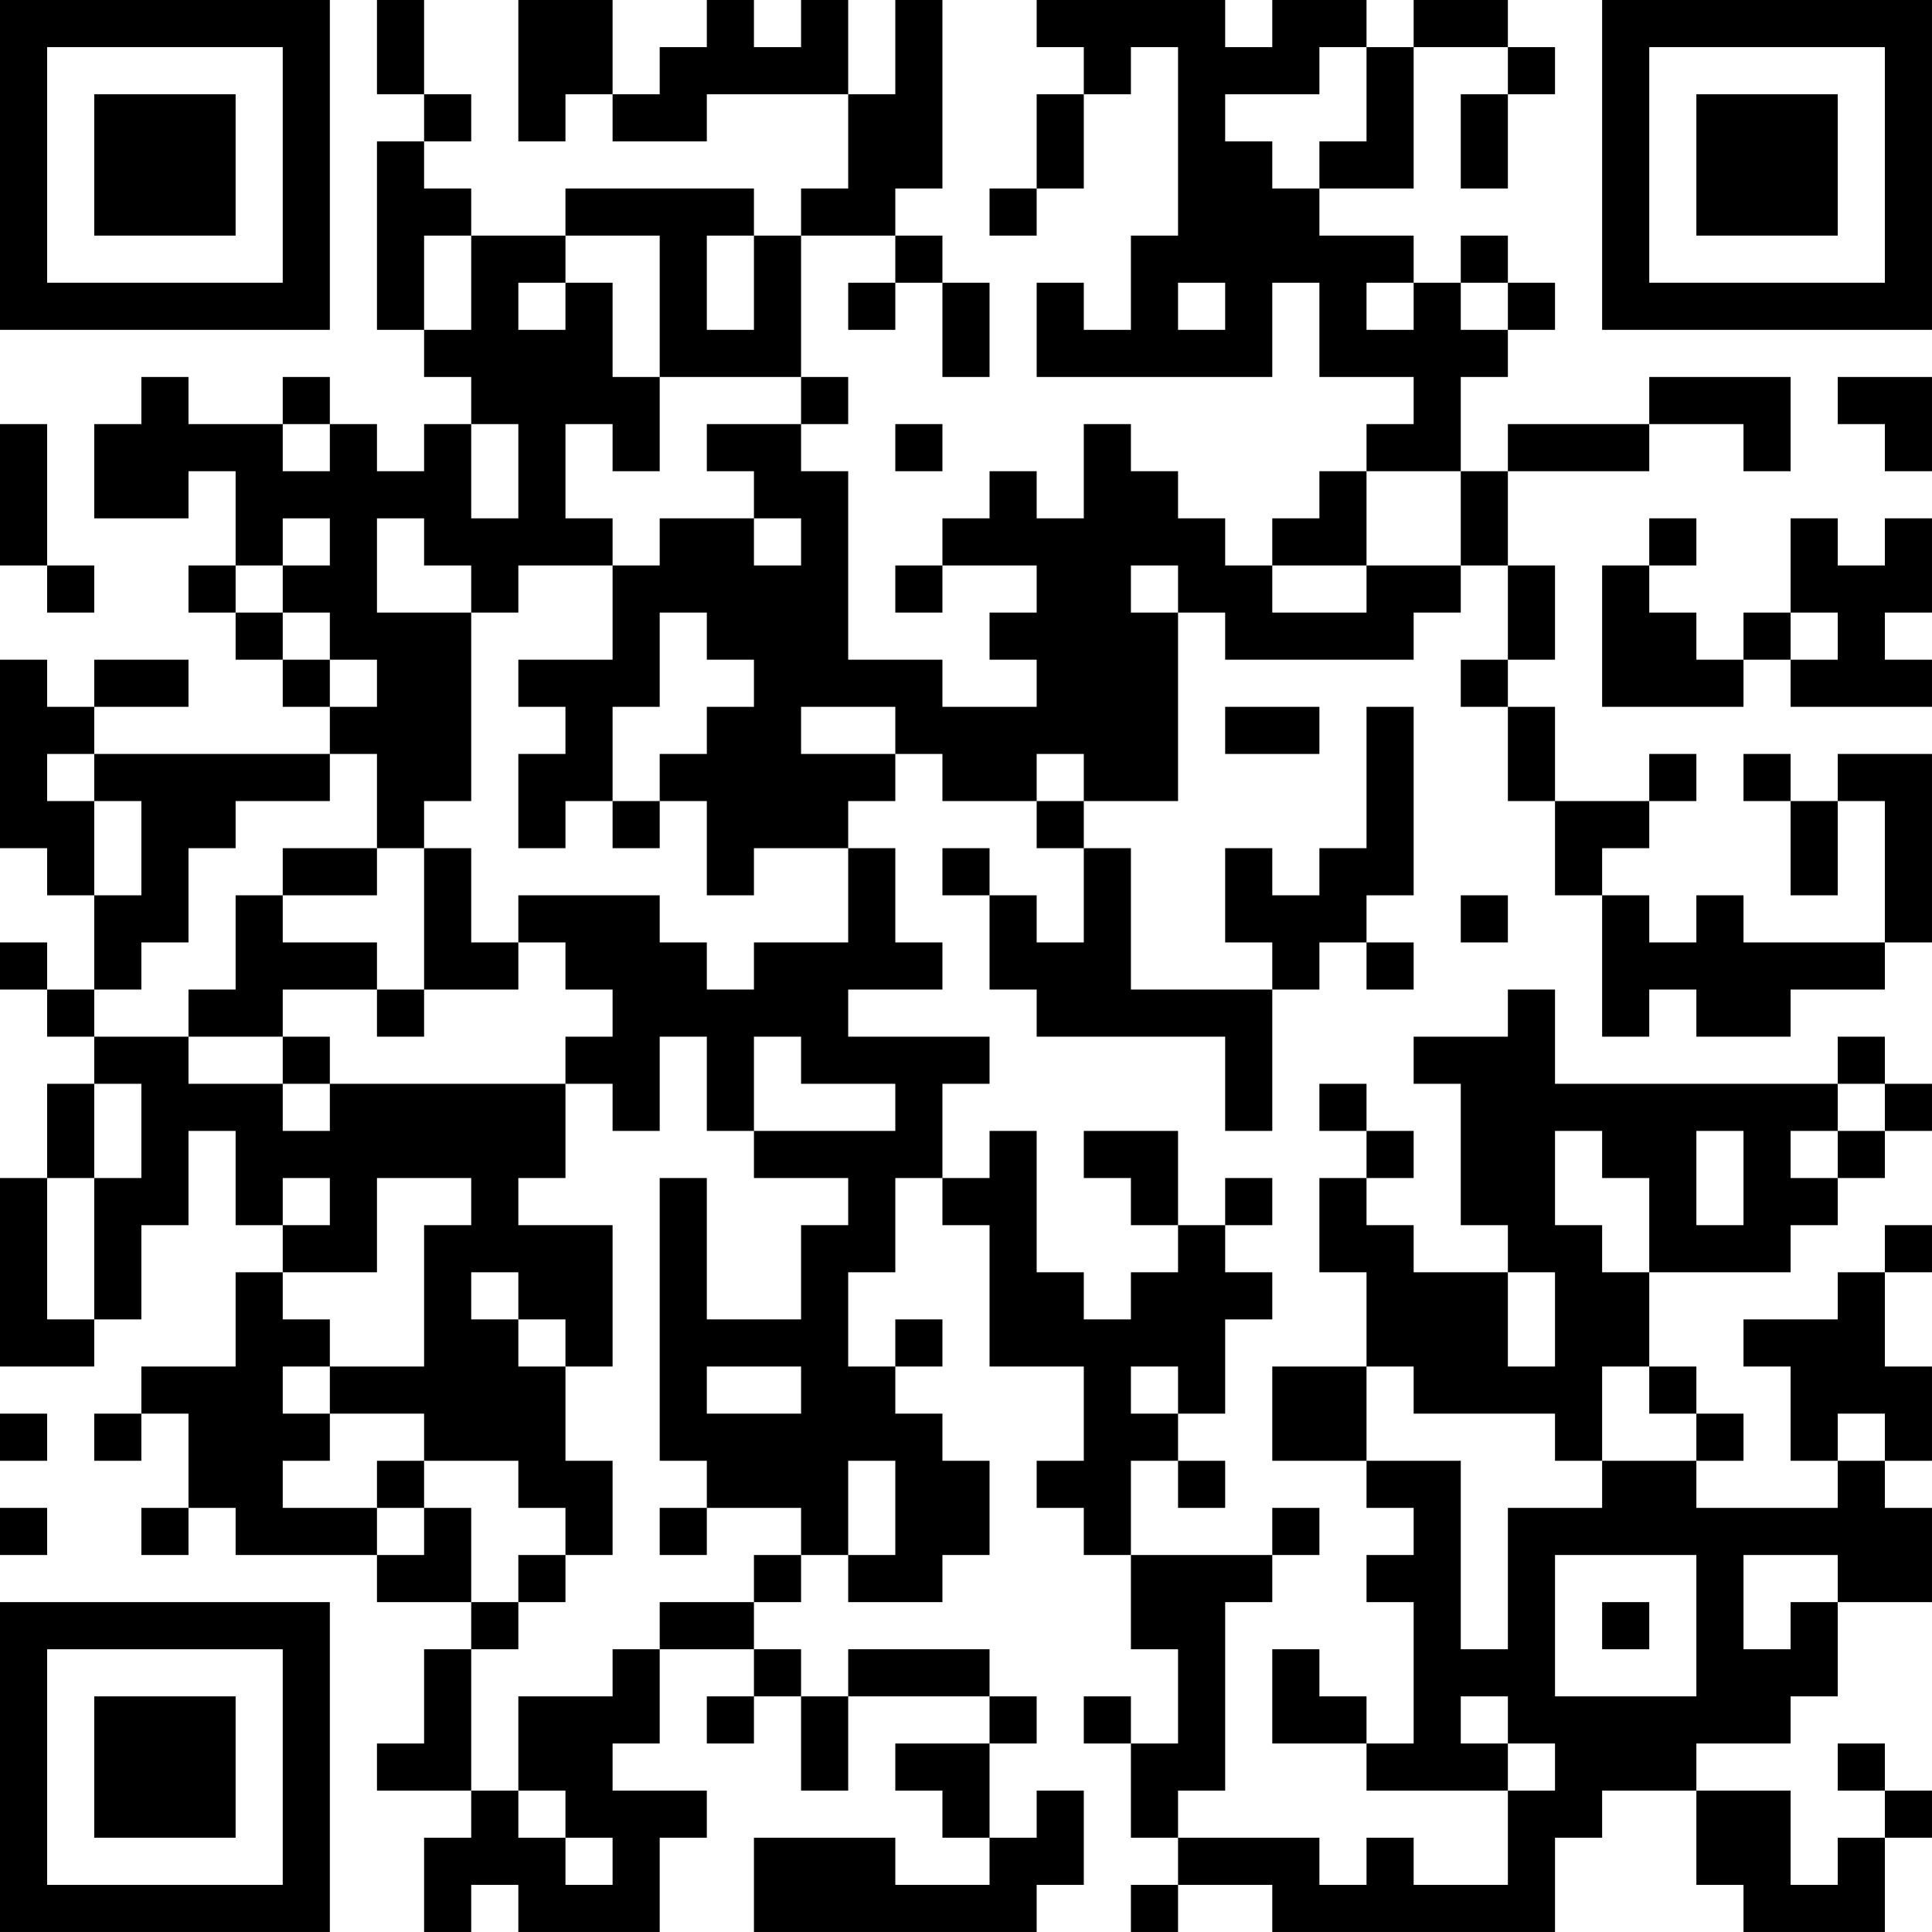<?xml version="1.0" encoding="UTF-8"?>
<svg xmlns="http://www.w3.org/2000/svg" version="1.1" width="200" height="200" viewBox="0 0 200 200"><rect x="0" y="0" width="200" height="200" fill="#ffffff"/><g transform="scale(4.878)"><g transform="translate(0,0)"><path fill-rule="evenodd" d="M8 0L8 2L9 2L9 3L8 3L8 7L9 7L9 8L10 8L10 9L9 9L9 10L8 10L8 9L7 9L7 8L6 8L6 9L4 9L4 8L3 8L3 9L2 9L2 11L4 11L4 10L5 10L5 12L4 12L4 13L5 13L5 14L6 14L6 15L7 15L7 16L2 16L2 15L4 15L4 14L2 14L2 15L1 15L1 14L0 14L0 18L1 18L1 19L2 19L2 21L1 21L1 20L0 20L0 21L1 21L1 22L2 22L2 23L1 23L1 25L0 25L0 29L2 29L2 28L3 28L3 26L4 26L4 24L5 24L5 26L6 26L6 27L5 27L5 29L3 29L3 30L2 30L2 31L3 31L3 30L4 30L4 32L3 32L3 33L4 33L4 32L5 32L5 33L8 33L8 34L10 34L10 35L9 35L9 37L8 37L8 38L10 38L10 39L9 39L9 41L10 41L10 40L11 40L11 41L14 41L14 39L15 39L15 38L13 38L13 37L14 37L14 35L16 35L16 36L15 36L15 37L16 37L16 36L17 36L17 38L18 38L18 36L21 36L21 37L19 37L19 38L20 38L20 39L21 39L21 40L19 40L19 39L16 39L16 41L22 41L22 40L23 40L23 38L22 38L22 39L21 39L21 37L22 37L22 36L21 36L21 35L18 35L18 36L17 36L17 35L16 35L16 34L17 34L17 33L18 33L18 34L20 34L20 33L21 33L21 31L20 31L20 30L19 30L19 29L20 29L20 28L19 28L19 29L18 29L18 27L19 27L19 25L20 25L20 26L21 26L21 29L23 29L23 31L22 31L22 32L23 32L23 33L24 33L24 35L25 35L25 37L24 37L24 36L23 36L23 37L24 37L24 39L25 39L25 40L24 40L24 41L25 41L25 40L27 40L27 41L33 41L33 39L34 39L34 38L36 38L36 40L37 40L37 41L40 41L40 39L41 39L41 38L40 38L40 37L39 37L39 38L40 38L40 39L39 39L39 40L38 40L38 38L36 38L36 37L38 37L38 36L39 36L39 34L41 34L41 32L40 32L40 31L41 31L41 29L40 29L40 27L41 27L41 26L40 26L40 27L39 27L39 28L37 28L37 29L38 29L38 31L39 31L39 32L36 32L36 31L37 31L37 30L36 30L36 29L35 29L35 27L38 27L38 26L39 26L39 25L40 25L40 24L41 24L41 23L40 23L40 22L39 22L39 23L33 23L33 21L32 21L32 22L30 22L30 23L31 23L31 26L32 26L32 27L30 27L30 26L29 26L29 25L30 25L30 24L29 24L29 23L28 23L28 24L29 24L29 25L28 25L28 27L29 27L29 29L27 29L27 31L29 31L29 32L30 32L30 33L29 33L29 34L30 34L30 37L29 37L29 36L28 36L28 35L27 35L27 37L29 37L29 38L32 38L32 40L30 40L30 39L29 39L29 40L28 40L28 39L25 39L25 38L26 38L26 34L27 34L27 33L28 33L28 32L27 32L27 33L24 33L24 31L25 31L25 32L26 32L26 31L25 31L25 30L26 30L26 28L27 28L27 27L26 27L26 26L27 26L27 25L26 25L26 26L25 26L25 24L23 24L23 25L24 25L24 26L25 26L25 27L24 27L24 28L23 28L23 27L22 27L22 24L21 24L21 25L20 25L20 23L21 23L21 22L18 22L18 21L20 21L20 20L19 20L19 18L18 18L18 17L19 17L19 16L20 16L20 17L22 17L22 18L23 18L23 20L22 20L22 19L21 19L21 18L20 18L20 19L21 19L21 21L22 21L22 22L26 22L26 24L27 24L27 21L28 21L28 20L29 20L29 21L30 21L30 20L29 20L29 19L30 19L30 15L29 15L29 18L28 18L28 19L27 19L27 18L26 18L26 20L27 20L27 21L24 21L24 18L23 18L23 17L25 17L25 13L26 13L26 14L30 14L30 13L31 13L31 12L32 12L32 14L31 14L31 15L32 15L32 17L33 17L33 19L34 19L34 22L35 22L35 21L36 21L36 22L38 22L38 21L40 21L40 20L41 20L41 16L39 16L39 17L38 17L38 16L37 16L37 17L38 17L38 19L39 19L39 17L40 17L40 20L37 20L37 19L36 19L36 20L35 20L35 19L34 19L34 18L35 18L35 17L36 17L36 16L35 16L35 17L33 17L33 15L32 15L32 14L33 14L33 12L32 12L32 10L35 10L35 9L37 9L37 10L38 10L38 8L35 8L35 9L32 9L32 10L31 10L31 8L32 8L32 7L33 7L33 6L32 6L32 5L31 5L31 6L30 6L30 5L28 5L28 4L30 4L30 1L32 1L32 2L31 2L31 4L32 4L32 2L33 2L33 1L32 1L32 0L30 0L30 1L29 1L29 0L27 0L27 1L26 1L26 0L22 0L22 1L23 1L23 2L22 2L22 4L21 4L21 5L22 5L22 4L23 4L23 2L24 2L24 1L25 1L25 5L24 5L24 7L23 7L23 6L22 6L22 8L27 8L27 6L28 6L28 8L30 8L30 9L29 9L29 10L28 10L28 11L27 11L27 12L26 12L26 11L25 11L25 10L24 10L24 9L23 9L23 11L22 11L22 10L21 10L21 11L20 11L20 12L19 12L19 13L20 13L20 12L22 12L22 13L21 13L21 14L22 14L22 15L20 15L20 14L18 14L18 10L17 10L17 9L18 9L18 8L17 8L17 5L19 5L19 6L18 6L18 7L19 7L19 6L20 6L20 8L21 8L21 6L20 6L20 5L19 5L19 4L20 4L20 0L19 0L19 2L18 2L18 0L17 0L17 1L16 1L16 0L15 0L15 1L14 1L14 2L13 2L13 0L11 0L11 3L12 3L12 2L13 2L13 3L15 3L15 2L18 2L18 4L17 4L17 5L16 5L16 4L12 4L12 5L10 5L10 4L9 4L9 3L10 3L10 2L9 2L9 0ZM28 1L28 2L26 2L26 3L27 3L27 4L28 4L28 3L29 3L29 1ZM9 5L9 7L10 7L10 5ZM12 5L12 6L11 6L11 7L12 7L12 6L13 6L13 8L14 8L14 10L13 10L13 9L12 9L12 11L13 11L13 12L11 12L11 13L10 13L10 12L9 12L9 11L8 11L8 13L10 13L10 17L9 17L9 18L8 18L8 16L7 16L7 17L5 17L5 18L4 18L4 20L3 20L3 21L2 21L2 22L4 22L4 23L6 23L6 24L7 24L7 23L12 23L12 25L11 25L11 26L13 26L13 29L12 29L12 28L11 28L11 27L10 27L10 28L11 28L11 29L12 29L12 31L13 31L13 33L12 33L12 32L11 32L11 31L9 31L9 30L7 30L7 29L9 29L9 26L10 26L10 25L8 25L8 27L6 27L6 28L7 28L7 29L6 29L6 30L7 30L7 31L6 31L6 32L8 32L8 33L9 33L9 32L10 32L10 34L11 34L11 35L10 35L10 38L11 38L11 39L12 39L12 40L13 40L13 39L12 39L12 38L11 38L11 36L13 36L13 35L14 35L14 34L16 34L16 33L17 33L17 32L15 32L15 31L14 31L14 25L15 25L15 28L17 28L17 26L18 26L18 25L16 25L16 24L19 24L19 23L17 23L17 22L16 22L16 24L15 24L15 22L14 22L14 24L13 24L13 23L12 23L12 22L13 22L13 21L12 21L12 20L11 20L11 19L14 19L14 20L15 20L15 21L16 21L16 20L18 20L18 18L16 18L16 19L15 19L15 17L14 17L14 16L15 16L15 15L16 15L16 14L15 14L15 13L14 13L14 15L13 15L13 17L12 17L12 18L11 18L11 16L12 16L12 15L11 15L11 14L13 14L13 12L14 12L14 11L16 11L16 12L17 12L17 11L16 11L16 10L15 10L15 9L17 9L17 8L14 8L14 5ZM15 5L15 7L16 7L16 5ZM25 6L25 7L26 7L26 6ZM29 6L29 7L30 7L30 6ZM31 6L31 7L32 7L32 6ZM39 8L39 9L40 9L40 10L41 10L41 8ZM0 9L0 12L1 12L1 13L2 13L2 12L1 12L1 9ZM6 9L6 10L7 10L7 9ZM10 9L10 11L11 11L11 9ZM19 9L19 10L20 10L20 9ZM29 10L29 12L27 12L27 13L29 13L29 12L31 12L31 10ZM6 11L6 12L5 12L5 13L6 13L6 14L7 14L7 15L8 15L8 14L7 14L7 13L6 13L6 12L7 12L7 11ZM35 11L35 12L34 12L34 15L37 15L37 14L38 14L38 15L41 15L41 14L40 14L40 13L41 13L41 11L40 11L40 12L39 12L39 11L38 11L38 13L37 13L37 14L36 14L36 13L35 13L35 12L36 12L36 11ZM24 12L24 13L25 13L25 12ZM38 13L38 14L39 14L39 13ZM17 15L17 16L19 16L19 15ZM26 15L26 16L28 16L28 15ZM1 16L1 17L2 17L2 19L3 19L3 17L2 17L2 16ZM22 16L22 17L23 17L23 16ZM13 17L13 18L14 18L14 17ZM6 18L6 19L5 19L5 21L4 21L4 22L6 22L6 23L7 23L7 22L6 22L6 21L8 21L8 22L9 22L9 21L11 21L11 20L10 20L10 18L9 18L9 21L8 21L8 20L6 20L6 19L8 19L8 18ZM31 19L31 20L32 20L32 19ZM2 23L2 25L1 25L1 28L2 28L2 25L3 25L3 23ZM39 23L39 24L38 24L38 25L39 25L39 24L40 24L40 23ZM33 24L33 26L34 26L34 27L35 27L35 25L34 25L34 24ZM36 24L36 26L37 26L37 24ZM6 25L6 26L7 26L7 25ZM32 27L32 29L33 29L33 27ZM15 29L15 30L17 30L17 29ZM24 29L24 30L25 30L25 29ZM29 29L29 31L31 31L31 35L32 35L32 32L34 32L34 31L36 31L36 30L35 30L35 29L34 29L34 31L33 31L33 30L30 30L30 29ZM0 30L0 31L1 31L1 30ZM39 30L39 31L40 31L40 30ZM8 31L8 32L9 32L9 31ZM18 31L18 33L19 33L19 31ZM0 32L0 33L1 33L1 32ZM14 32L14 33L15 33L15 32ZM11 33L11 34L12 34L12 33ZM33 33L33 36L36 36L36 33ZM37 33L37 35L38 35L38 34L39 34L39 33ZM34 34L34 35L35 35L35 34ZM31 36L31 37L32 37L32 38L33 38L33 37L32 37L32 36ZM0 0L0 7L7 7L7 0ZM1 1L1 6L6 6L6 1ZM2 2L2 5L5 5L5 2ZM34 0L34 7L41 7L41 0ZM35 1L35 6L40 6L40 1ZM36 2L36 5L39 5L39 2ZM0 34L0 41L7 41L7 34ZM1 35L1 40L6 40L6 35ZM2 36L2 39L5 39L5 36Z" fill="#000000"/></g></g></svg>
